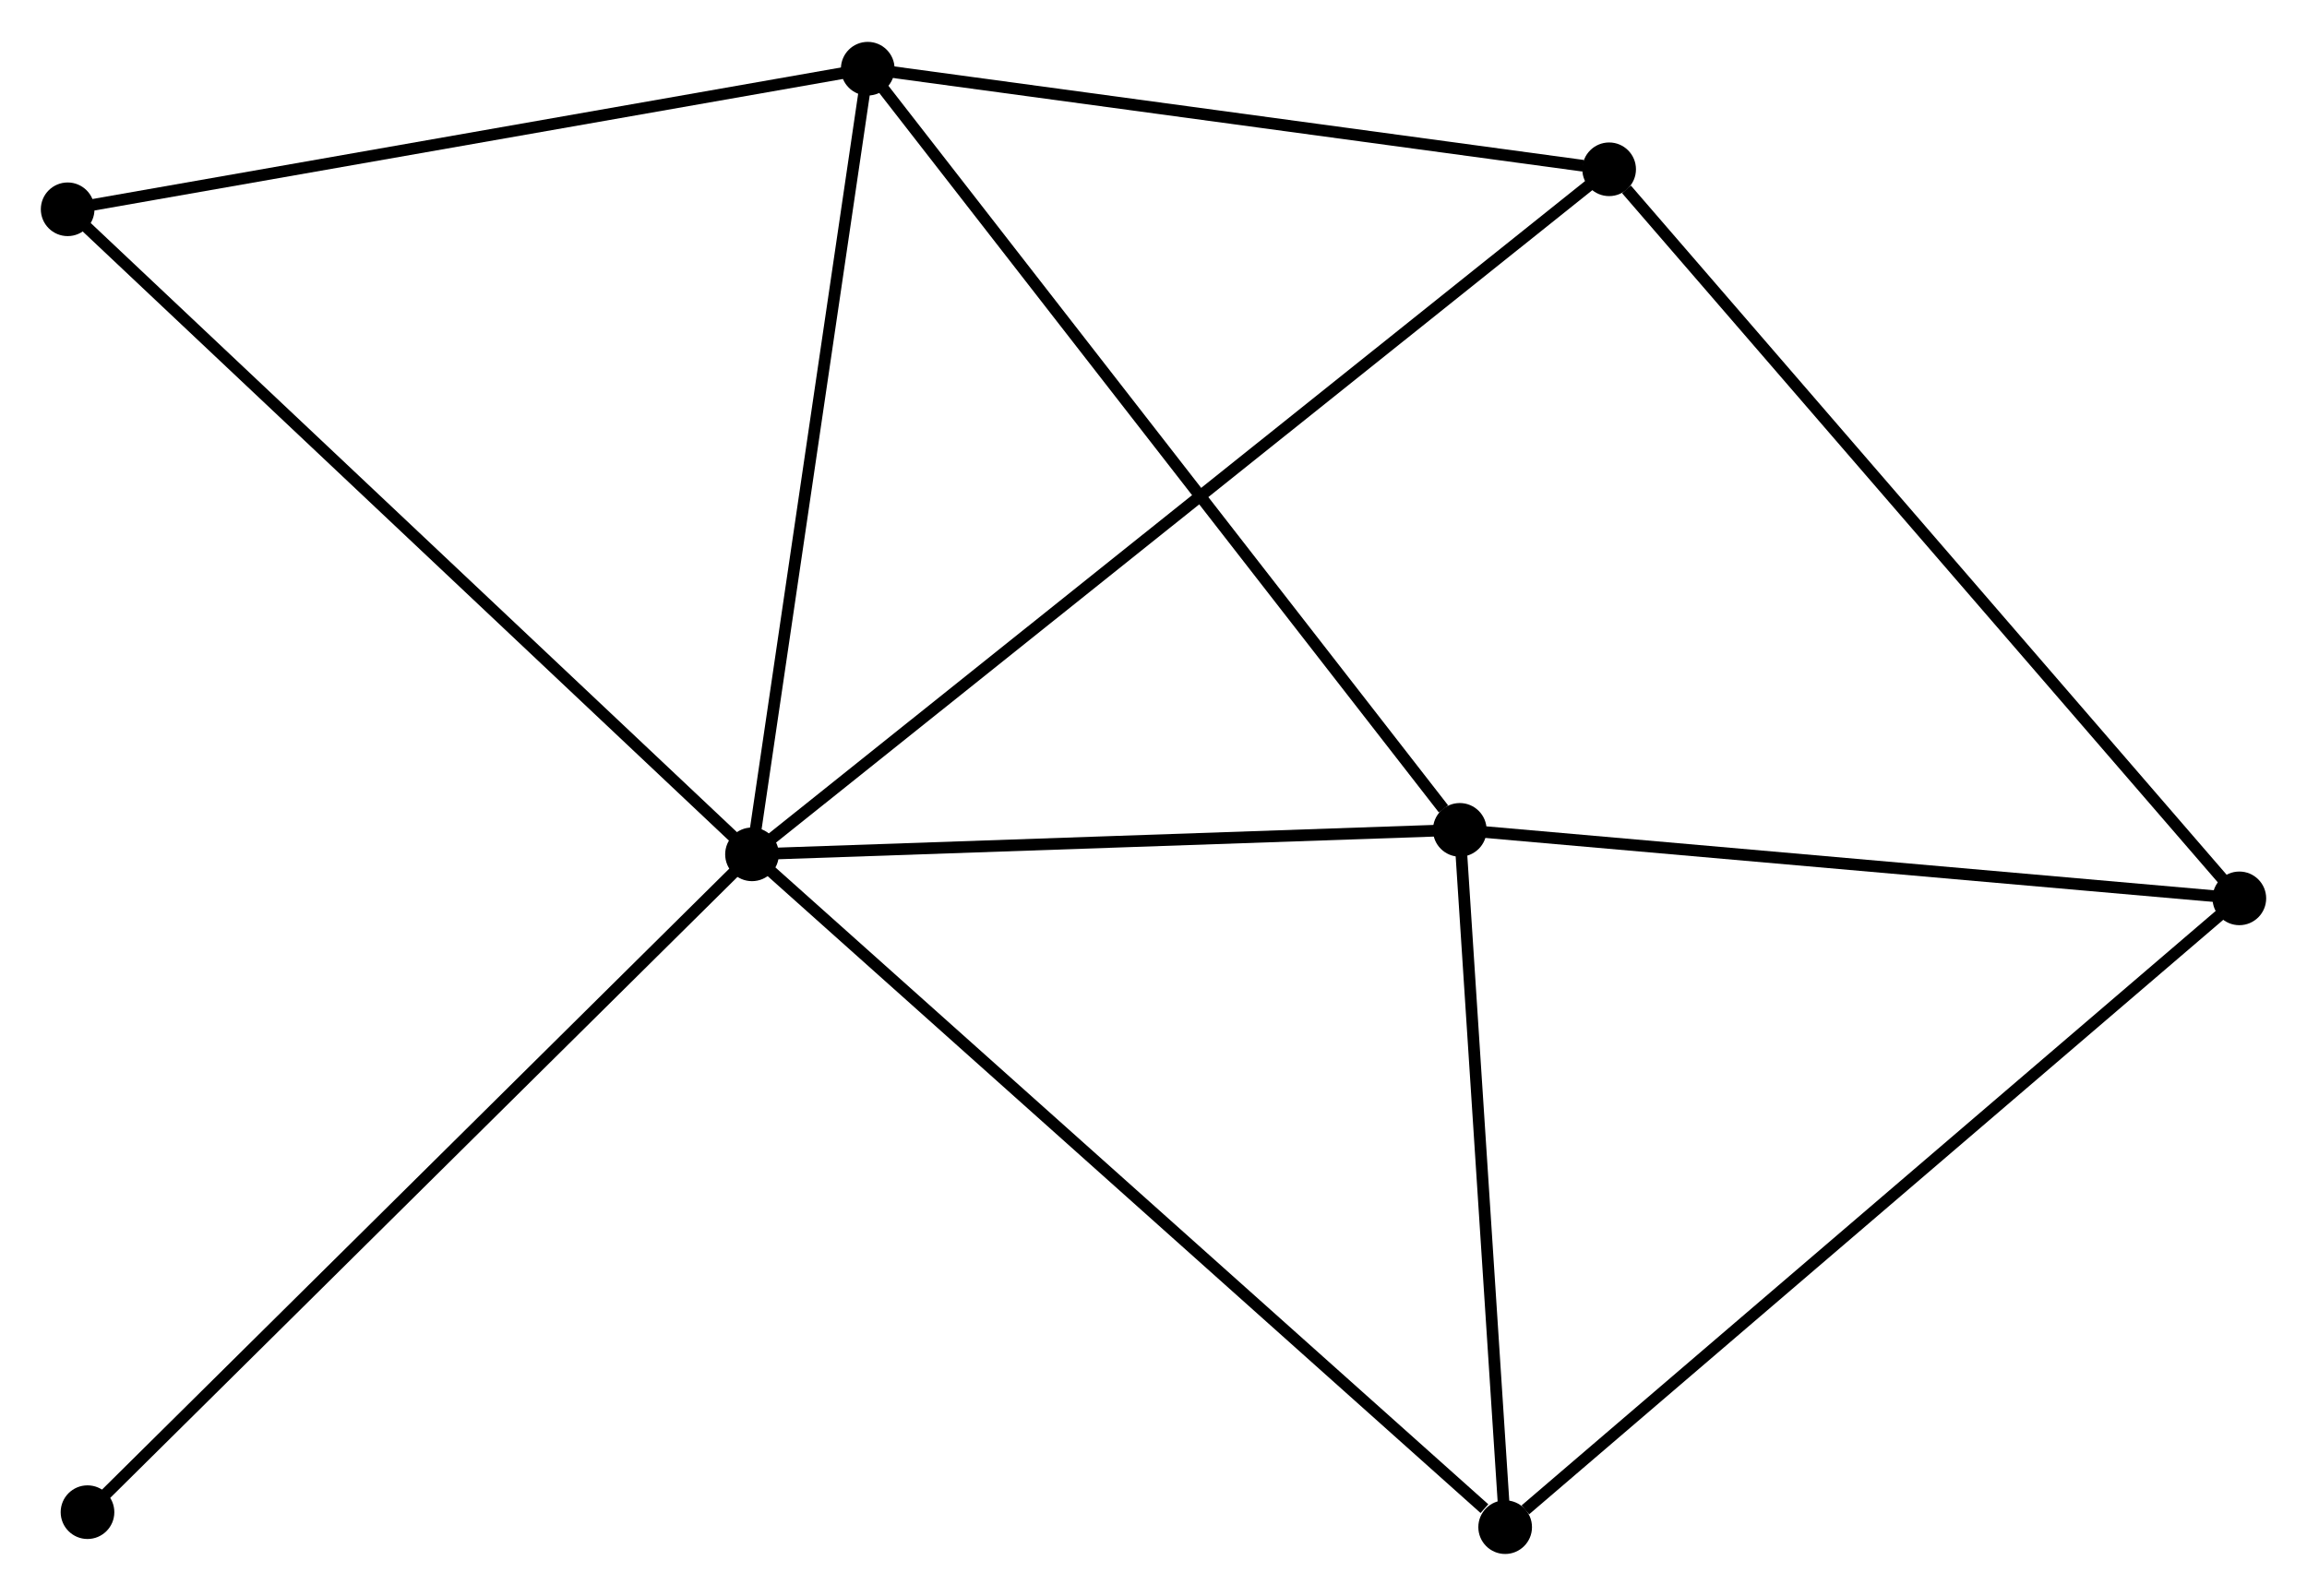 <?xml version="1.0" encoding="UTF-8" standalone="no"?>
<!DOCTYPE svg PUBLIC "-//W3C//DTD SVG 1.1//EN"
 "http://www.w3.org/Graphics/SVG/1.1/DTD/svg11.dtd">
<!-- Generated by graphviz version 2.36.0 (20140111.2315)
 -->
<!-- Title: %3 Pages: 1 -->
<svg width="198pt" height="137pt"
 viewBox="0.00 0.00 197.77 136.66" xmlns="http://www.w3.org/2000/svg" xmlns:xlink="http://www.w3.org/1999/xlink">
<g id="graph0" class="graph" transform="scale(1 1) rotate(0) translate(4 132.663)">
<title>%3</title>
<!-- 0 -->
<g id="node1" class="node"><title>0</title>
<ellipse fill="black" stroke="black" cx="60.466" cy="-59.494" rx="1.8" ry="1.8"/>
</g>
<!-- 1 -->
<g id="node2" class="node"><title>1</title>
<ellipse fill="black" stroke="black" cx="70.388" cy="-126.863" rx="1.8" ry="1.8"/>
</g>
<!-- 0&#45;&#45;1 -->
<g id="edge1" class="edge"><title>0&#45;&#45;1</title>
<path fill="none" stroke="black" d="M60.752,-61.438C62.201,-71.275 68.713,-115.486 70.12,-125.039"/>
</g>
<!-- 2 -->
<g id="node3" class="node"><title>2</title>
<ellipse fill="black" stroke="black" cx="121.141" cy="-61.593" rx="1.8" ry="1.8"/>
</g>
<!-- 0&#45;&#45;2 -->
<g id="edge2" class="edge"><title>0&#45;&#45;2</title>
<path fill="none" stroke="black" d="M62.485,-59.564C71.697,-59.883 109.697,-61.197 119.053,-61.521"/>
</g>
<!-- 4 -->
<g id="node4" class="node"><title>4</title>
<ellipse fill="black" stroke="black" cx="125.031" cy="-1.8" rx="1.8" ry="1.8"/>
</g>
<!-- 0&#45;&#45;4 -->
<g id="edge3" class="edge"><title>0&#45;&#45;4</title>
<path fill="none" stroke="black" d="M62.062,-58.068C70.917,-50.155 113.947,-11.705 123.253,-3.388"/>
</g>
<!-- 5 -->
<g id="node5" class="node"><title>5</title>
<ellipse fill="black" stroke="black" cx="133.945" cy="-118.237" rx="1.8" ry="1.8"/>
</g>
<!-- 0&#45;&#45;5 -->
<g id="edge4" class="edge"><title>0&#45;&#45;5</title>
<path fill="none" stroke="black" d="M62.001,-60.721C71.563,-68.366 122.88,-109.392 132.418,-117.017"/>
</g>
<!-- 6 -->
<g id="node6" class="node"><title>6</title>
<ellipse fill="black" stroke="black" cx="1.8" cy="-114.807" rx="1.8" ry="1.8"/>
</g>
<!-- 0&#45;&#45;6 -->
<g id="edge5" class="edge"><title>0&#45;&#45;6</title>
<path fill="none" stroke="black" d="M59.016,-60.861C50.97,-68.448 11.871,-105.312 3.415,-113.285"/>
</g>
<!-- 7 -->
<g id="node7" class="node"><title>7</title>
<ellipse fill="black" stroke="black" cx="3.501" cy="-3.085" rx="1.8" ry="1.8"/>
</g>
<!-- 0&#45;&#45;7 -->
<g id="edge6" class="edge"><title>0&#45;&#45;7</title>
<path fill="none" stroke="black" d="M59.058,-58.1C51.245,-50.363 13.281,-12.769 5.069,-4.638"/>
</g>
<!-- 1&#45;&#45;2 -->
<g id="edge7" class="edge"><title>1&#45;&#45;2</title>
<path fill="none" stroke="black" d="M71.643,-125.25C78.603,-116.298 112.428,-72.798 119.744,-63.39"/>
</g>
<!-- 1&#45;&#45;5 -->
<g id="edge8" class="edge"><title>1&#45;&#45;5</title>
<path fill="none" stroke="black" d="M72.222,-126.614C81.34,-125.377 121.758,-119.891 131.72,-118.539"/>
</g>
<!-- 1&#45;&#45;6 -->
<g id="edge9" class="edge"><title>1&#45;&#45;6</title>
<path fill="none" stroke="black" d="M68.409,-126.515C58.394,-124.755 13.383,-116.843 3.657,-115.134"/>
</g>
<!-- 2&#45;&#45;4 -->
<g id="edge11" class="edge"><title>2&#45;&#45;4</title>
<path fill="none" stroke="black" d="M121.271,-59.604C121.861,-50.526 124.297,-13.078 124.897,-3.858"/>
</g>
<!-- 3 -->
<g id="node8" class="node"><title>3</title>
<ellipse fill="black" stroke="black" cx="187.97" cy="-55.719" rx="1.8" ry="1.8"/>
</g>
<!-- 2&#45;&#45;3 -->
<g id="edge10" class="edge"><title>2&#45;&#45;3</title>
<path fill="none" stroke="black" d="M123.069,-61.424C132.828,-60.566 176.684,-56.711 186.16,-55.878"/>
</g>
<!-- 3&#45;&#45;4 -->
<g id="edge12" class="edge"><title>3&#45;&#45;4</title>
<path fill="none" stroke="black" d="M186.414,-54.386C177.782,-46.992 135.836,-11.057 126.763,-3.284"/>
</g>
<!-- 3&#45;&#45;5 -->
<g id="edge13" class="edge"><title>3&#45;&#45;5</title>
<path fill="none" stroke="black" d="M186.634,-57.265C179.225,-65.839 143.219,-107.505 135.432,-116.516"/>
</g>
</g>
</svg>
